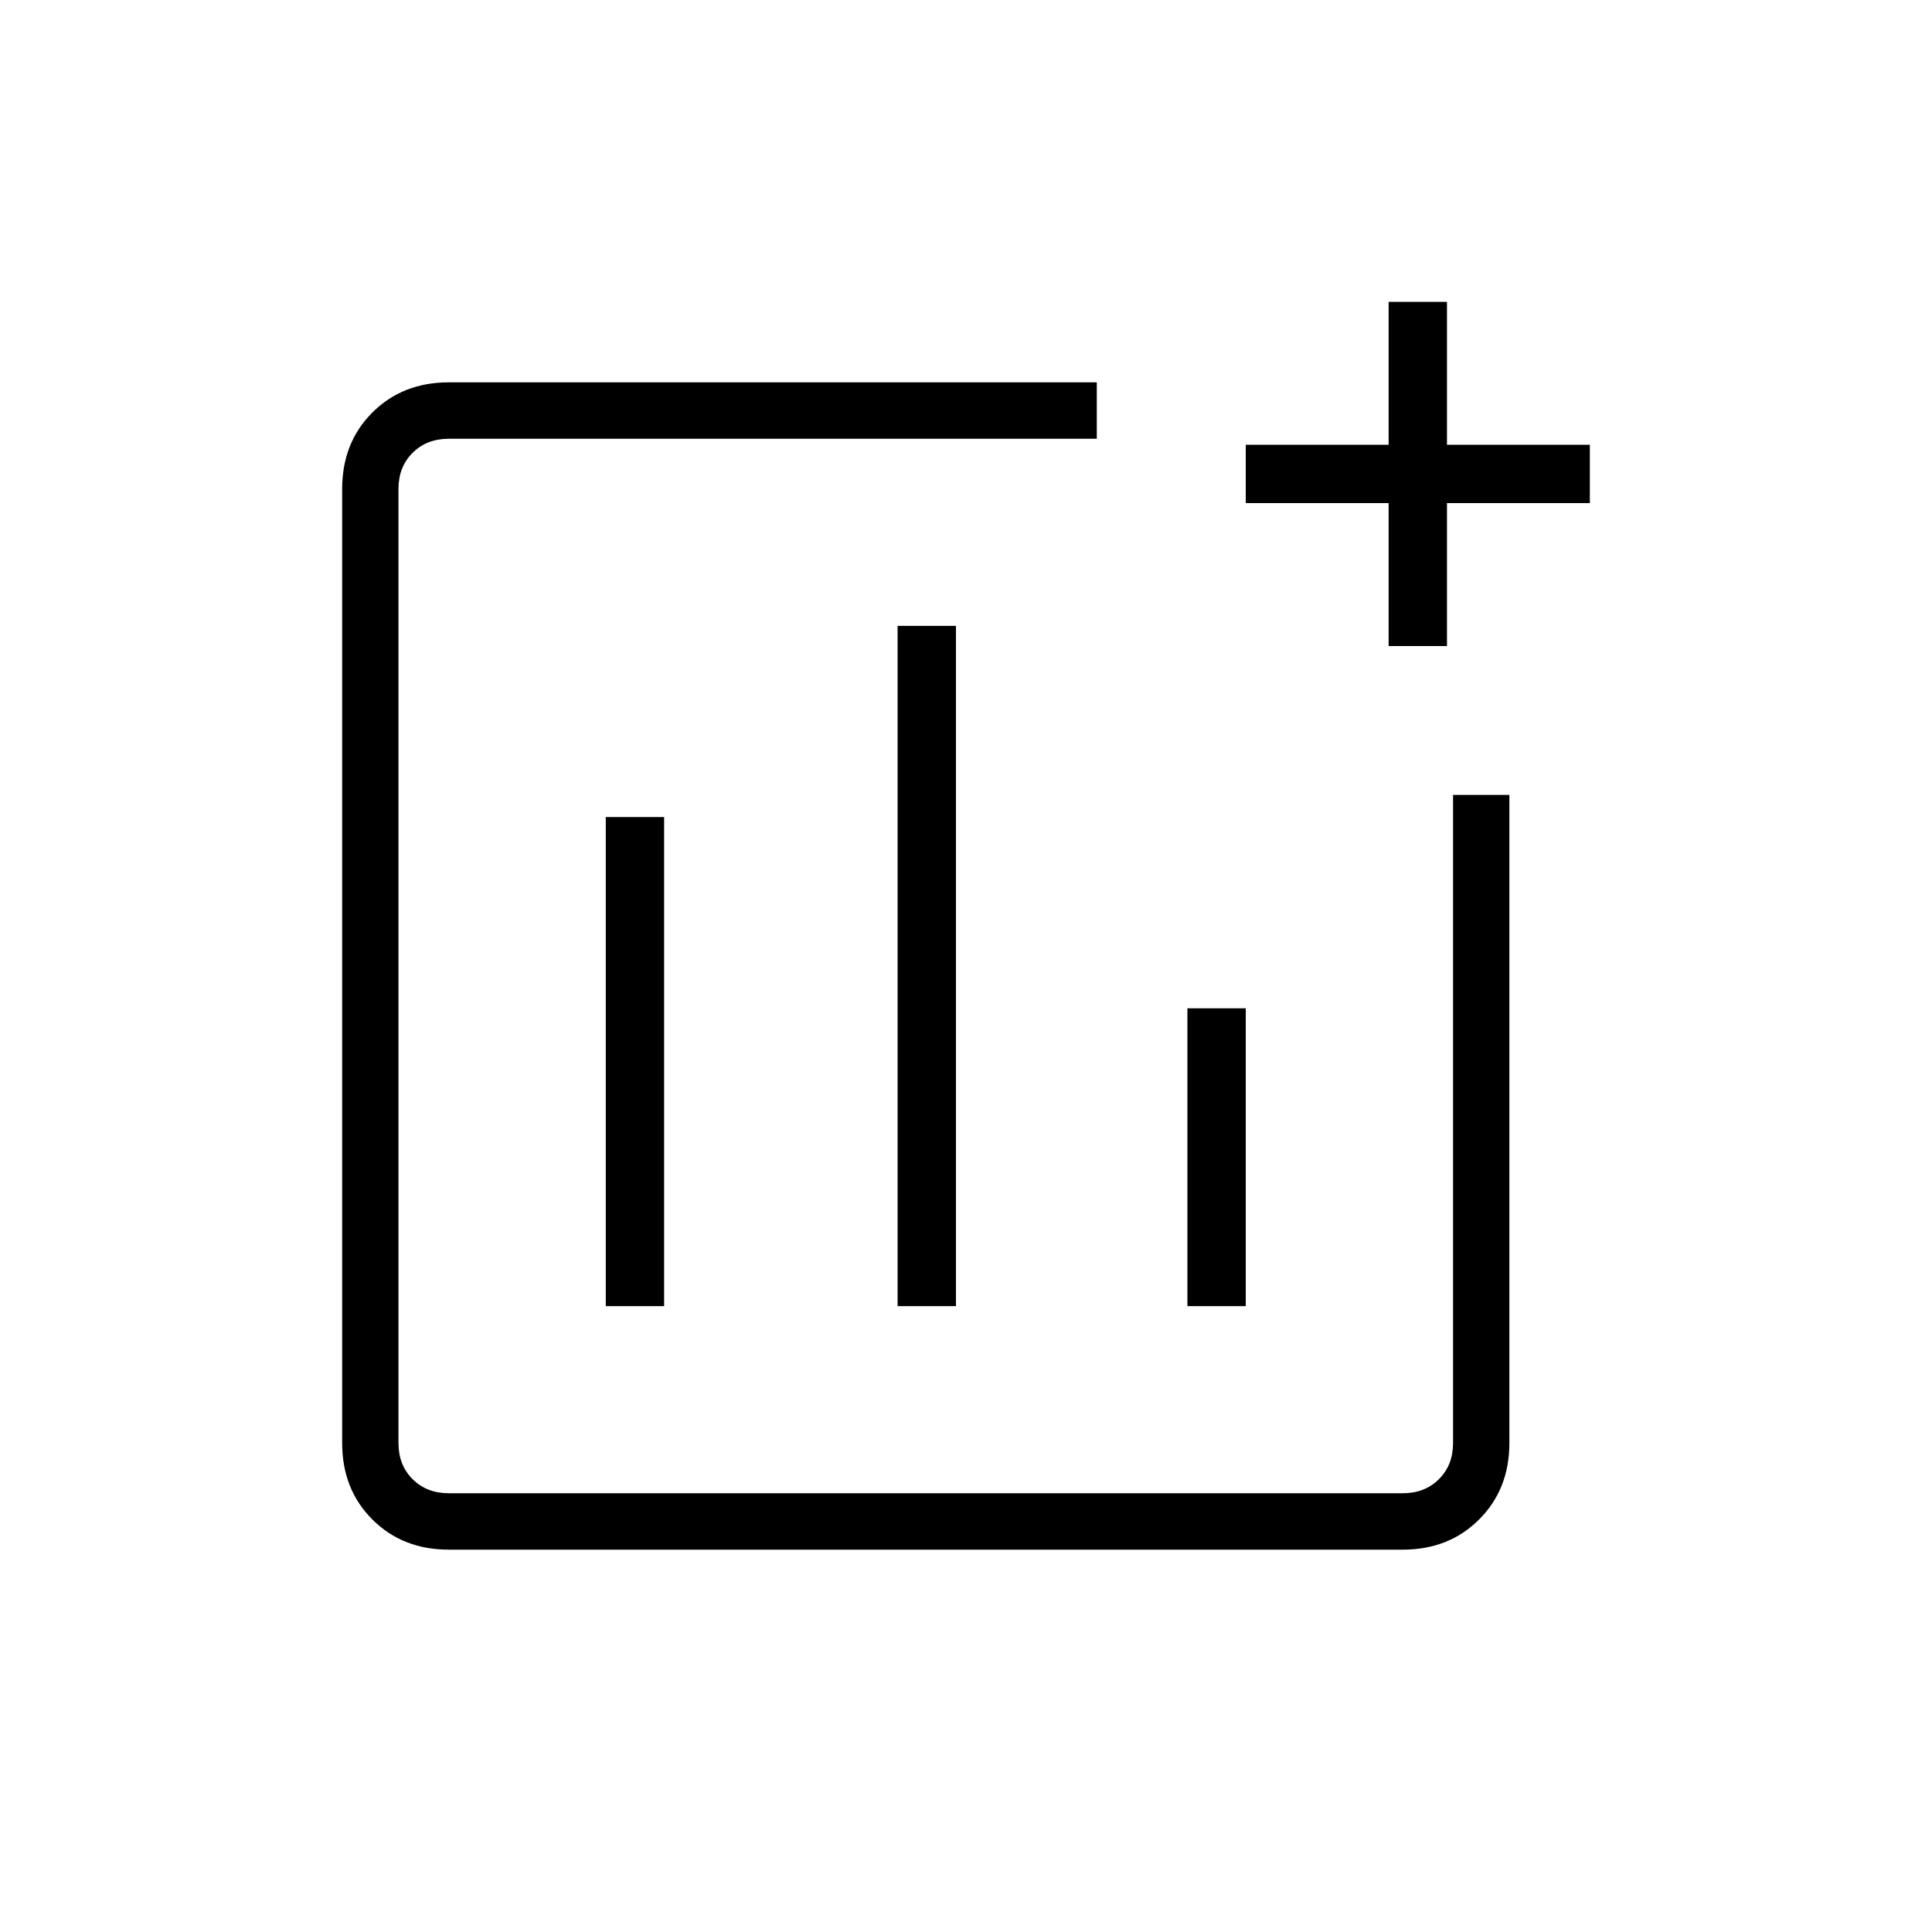 <svg xmlns="http://www.w3.org/2000/svg" height="20" width="20"><path d="M4.646 16.042q-.479 0-.792-.313-.312-.312-.312-.791V5.062q0-.479.312-.791.313-.313.792-.313h6.708v.584H4.646q-.229 0-.375.146-.146.145-.146.374v9.876q0 .229.146.374.146.146.375.146h9.875q.229 0 .375-.146.146-.145.146-.374V8.229h.583v6.709q0 .479-.313.791-.312.313-.791.313Zm1.625-2.521h.604V8.458h-.604Zm3.021 0h.604V6.479h-.604Zm3 0h.604v-3.083h-.604Zm2.083-6.833v-1.48h-1.479v-.604h1.479V3.125h.604v1.479h1.479v.604h-1.479v1.48Z"/></svg>